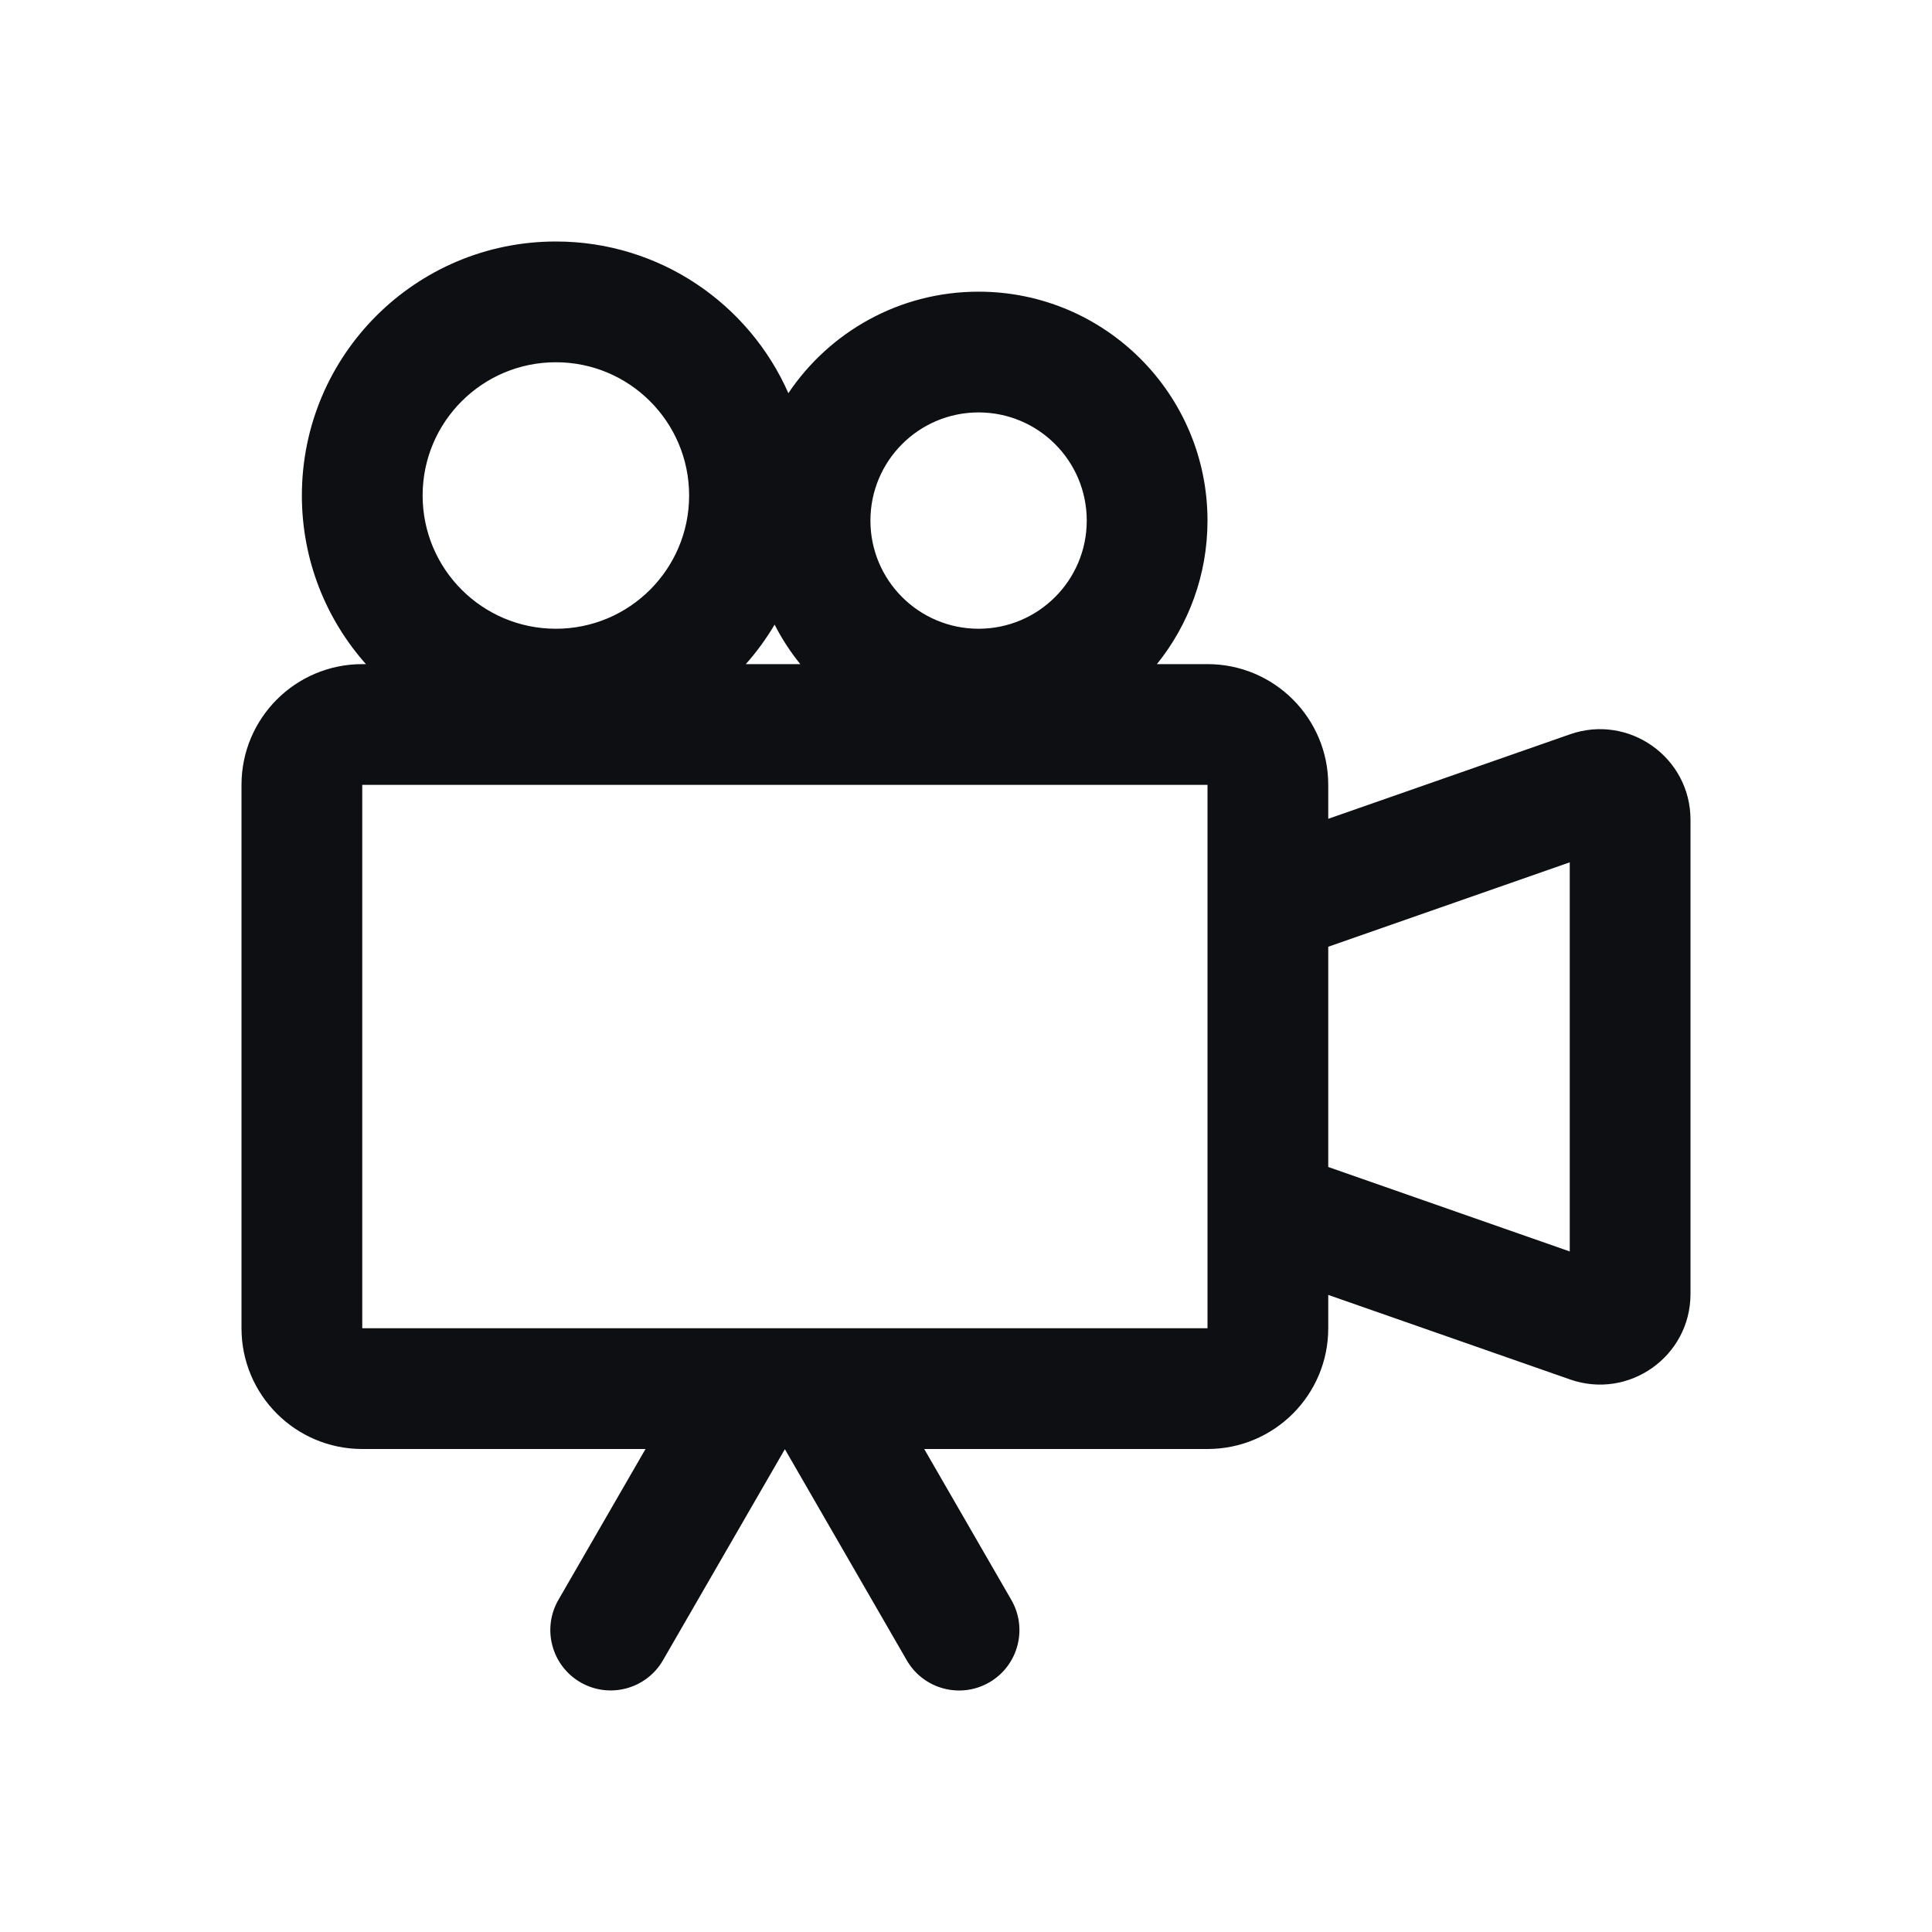 <svg width="32" height="32" viewBox="0 0 32 32" fill="none" xmlns="http://www.w3.org/2000/svg">
<path fill-rule="evenodd" clip-rule="evenodd" d="M26.005 12.162C26.98 11.822 28 12.545 28 13.578V21.432C28 22.465 26.98 23.189 26.005 22.848L22 21.448V22C22 23.105 21.105 24 20 24H15.308L16.751 26.5C17.027 26.978 16.863 27.59 16.385 27.866C15.907 28.142 15.295 27.978 15.019 27.5L13 24.003L10.981 27.499C10.705 27.977 10.093 28.141 9.615 27.865C9.137 27.589 8.973 26.977 9.249 26.499L10.692 24H6C4.895 24 4 23.105 4 22V13C4 11.895 4.895 11 6 11H6.061C5.401 10.257 5 9.279 5 8.207C5 5.883 6.884 4 9.207 4C10.927 4 12.406 5.033 13.058 6.512C13.739 5.498 14.896 4.831 16.208 4.831C18.302 4.831 20 6.529 20 8.623C20 9.523 19.686 10.35 19.162 11H20C21.105 11 22 11.895 22 13V13.562L26.005 12.162ZM16.208 6.831C15.219 6.831 14.417 7.633 14.417 8.623C14.417 9.612 15.219 10.414 16.208 10.414C17.198 10.414 18 9.612 18 8.623C18 7.633 17.198 6.831 16.208 6.831ZM12.83 10.346C12.692 10.579 12.532 10.798 12.353 11H13.255C13.092 10.798 12.949 10.579 12.83 10.346ZM9.207 6C7.988 6 7 6.988 7 8.207C7 9.426 7.988 10.414 9.207 10.414C10.426 10.414 11.414 9.426 11.414 8.207C11.414 6.988 10.426 6 9.207 6ZM20 22V13H6V22H20ZM26 20.728V14.283L22 15.681V19.329L26 20.728Z" fill="#0D0F13"/>
</svg>
